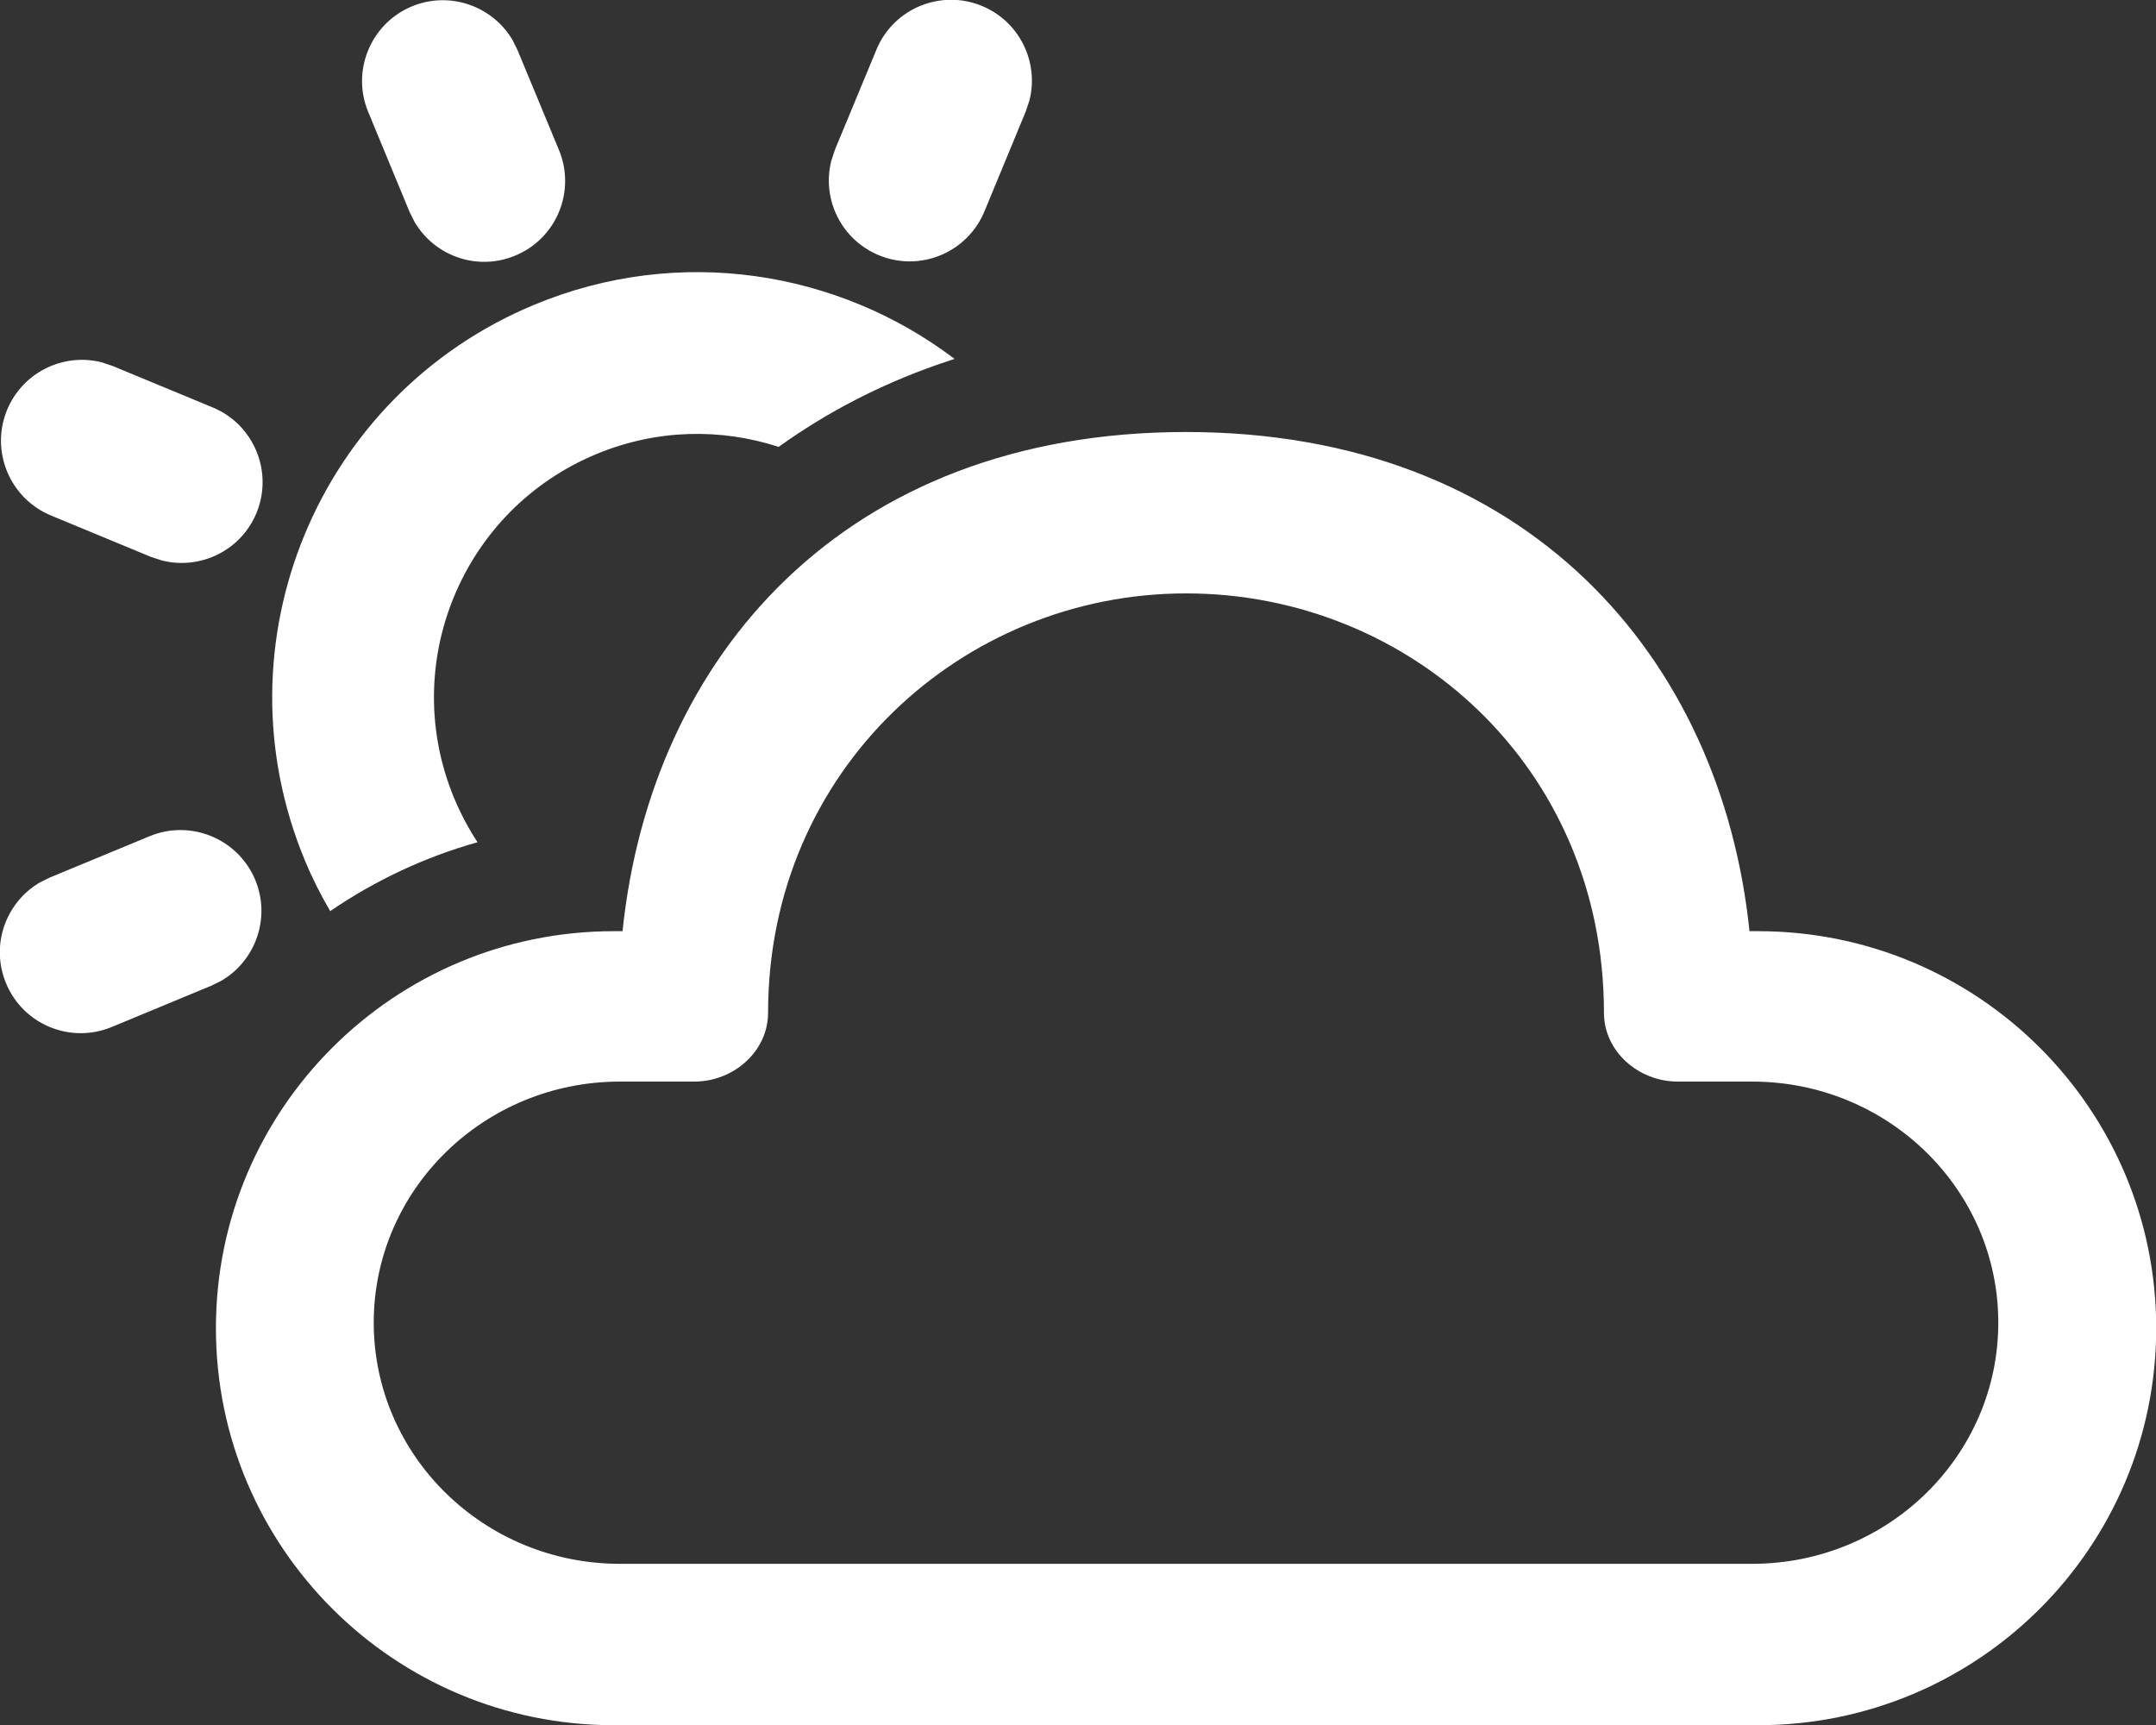 <svg width="20" height="16" viewBox="0 0 20 16" fill="none" xmlns="http://www.w3.org/2000/svg">
<rect x="0" y="0" width="20" height="16" fill="#333333" stroke="none"/>
<path d="M11.002 4.007C14.171 4.007 15.968 6.104 16.229 8.637L16.309 8.637C18.349 8.637 20.002 10.286 20.002 12.319C20.002 14.353 18.349 16.002 16.309 16.002H5.695C3.656 16.002 2.003 14.353 2.003 12.319C2.003 10.286 3.656 8.637 5.695 8.637L5.775 8.637C6.038 6.088 7.834 4.007 11.002 4.007ZM11.002 5.504C8.931 5.504 7.125 7.138 7.125 9.394C7.125 9.751 6.806 10.032 6.441 10.032L5.751 10.032C4.49 10.032 3.467 11.033 3.467 12.268C3.467 13.503 4.49 14.505 5.751 14.505H16.253C17.515 14.505 18.537 13.503 18.537 12.268C18.537 11.033 17.515 10.032 16.253 10.032L15.563 10.032C15.198 10.032 14.879 9.751 14.879 9.394C14.879 7.109 13.073 5.504 11.002 5.504ZM2.368 8.162C2.513 8.513 2.372 8.911 2.053 9.097L1.962 9.142L1.036 9.526C0.653 9.684 0.214 9.503 0.056 9.12C-0.09 8.769 0.051 8.371 0.37 8.185L0.461 8.14L1.388 7.756C1.77 7.598 2.209 7.78 2.368 8.162ZM8.855 3.329L8.683 3.387C8.149 3.575 7.66 3.831 7.223 4.145C6.689 3.971 6.093 3.979 5.534 4.211C4.288 4.727 3.696 6.155 4.212 7.401C4.273 7.547 4.346 7.685 4.43 7.812C3.938 7.95 3.477 8.168 3.063 8.451C2.975 8.301 2.895 8.142 2.826 7.975C1.993 5.964 2.948 3.658 4.96 2.825C6.302 2.269 7.775 2.51 8.855 3.329ZM0.941 3.36L1.046 3.395L1.973 3.779C2.355 3.937 2.537 4.376 2.379 4.759C2.234 5.107 1.859 5.288 1.504 5.199L1.399 5.165L0.472 4.781C0.09 4.622 -0.092 4.184 0.066 3.801C0.211 3.453 0.586 3.271 0.941 3.36ZM4.756 0.374L4.801 0.465L5.185 1.391C5.344 1.774 5.162 2.213 4.779 2.371C4.428 2.517 4.031 2.376 3.845 2.057L3.799 1.965L3.416 1.039C3.257 0.657 3.439 0.218 3.821 0.059C4.172 -0.086 4.57 0.055 4.756 0.374ZM9.109 0.055C9.457 0.199 9.639 0.575 9.55 0.93L9.515 1.035L9.132 1.961C8.973 2.344 8.534 2.526 8.152 2.367C7.804 2.223 7.622 1.848 7.711 1.493L7.746 1.387L8.13 0.461C8.288 0.078 8.727 -0.103 9.109 0.055Z" fill="white"/>
</svg>
